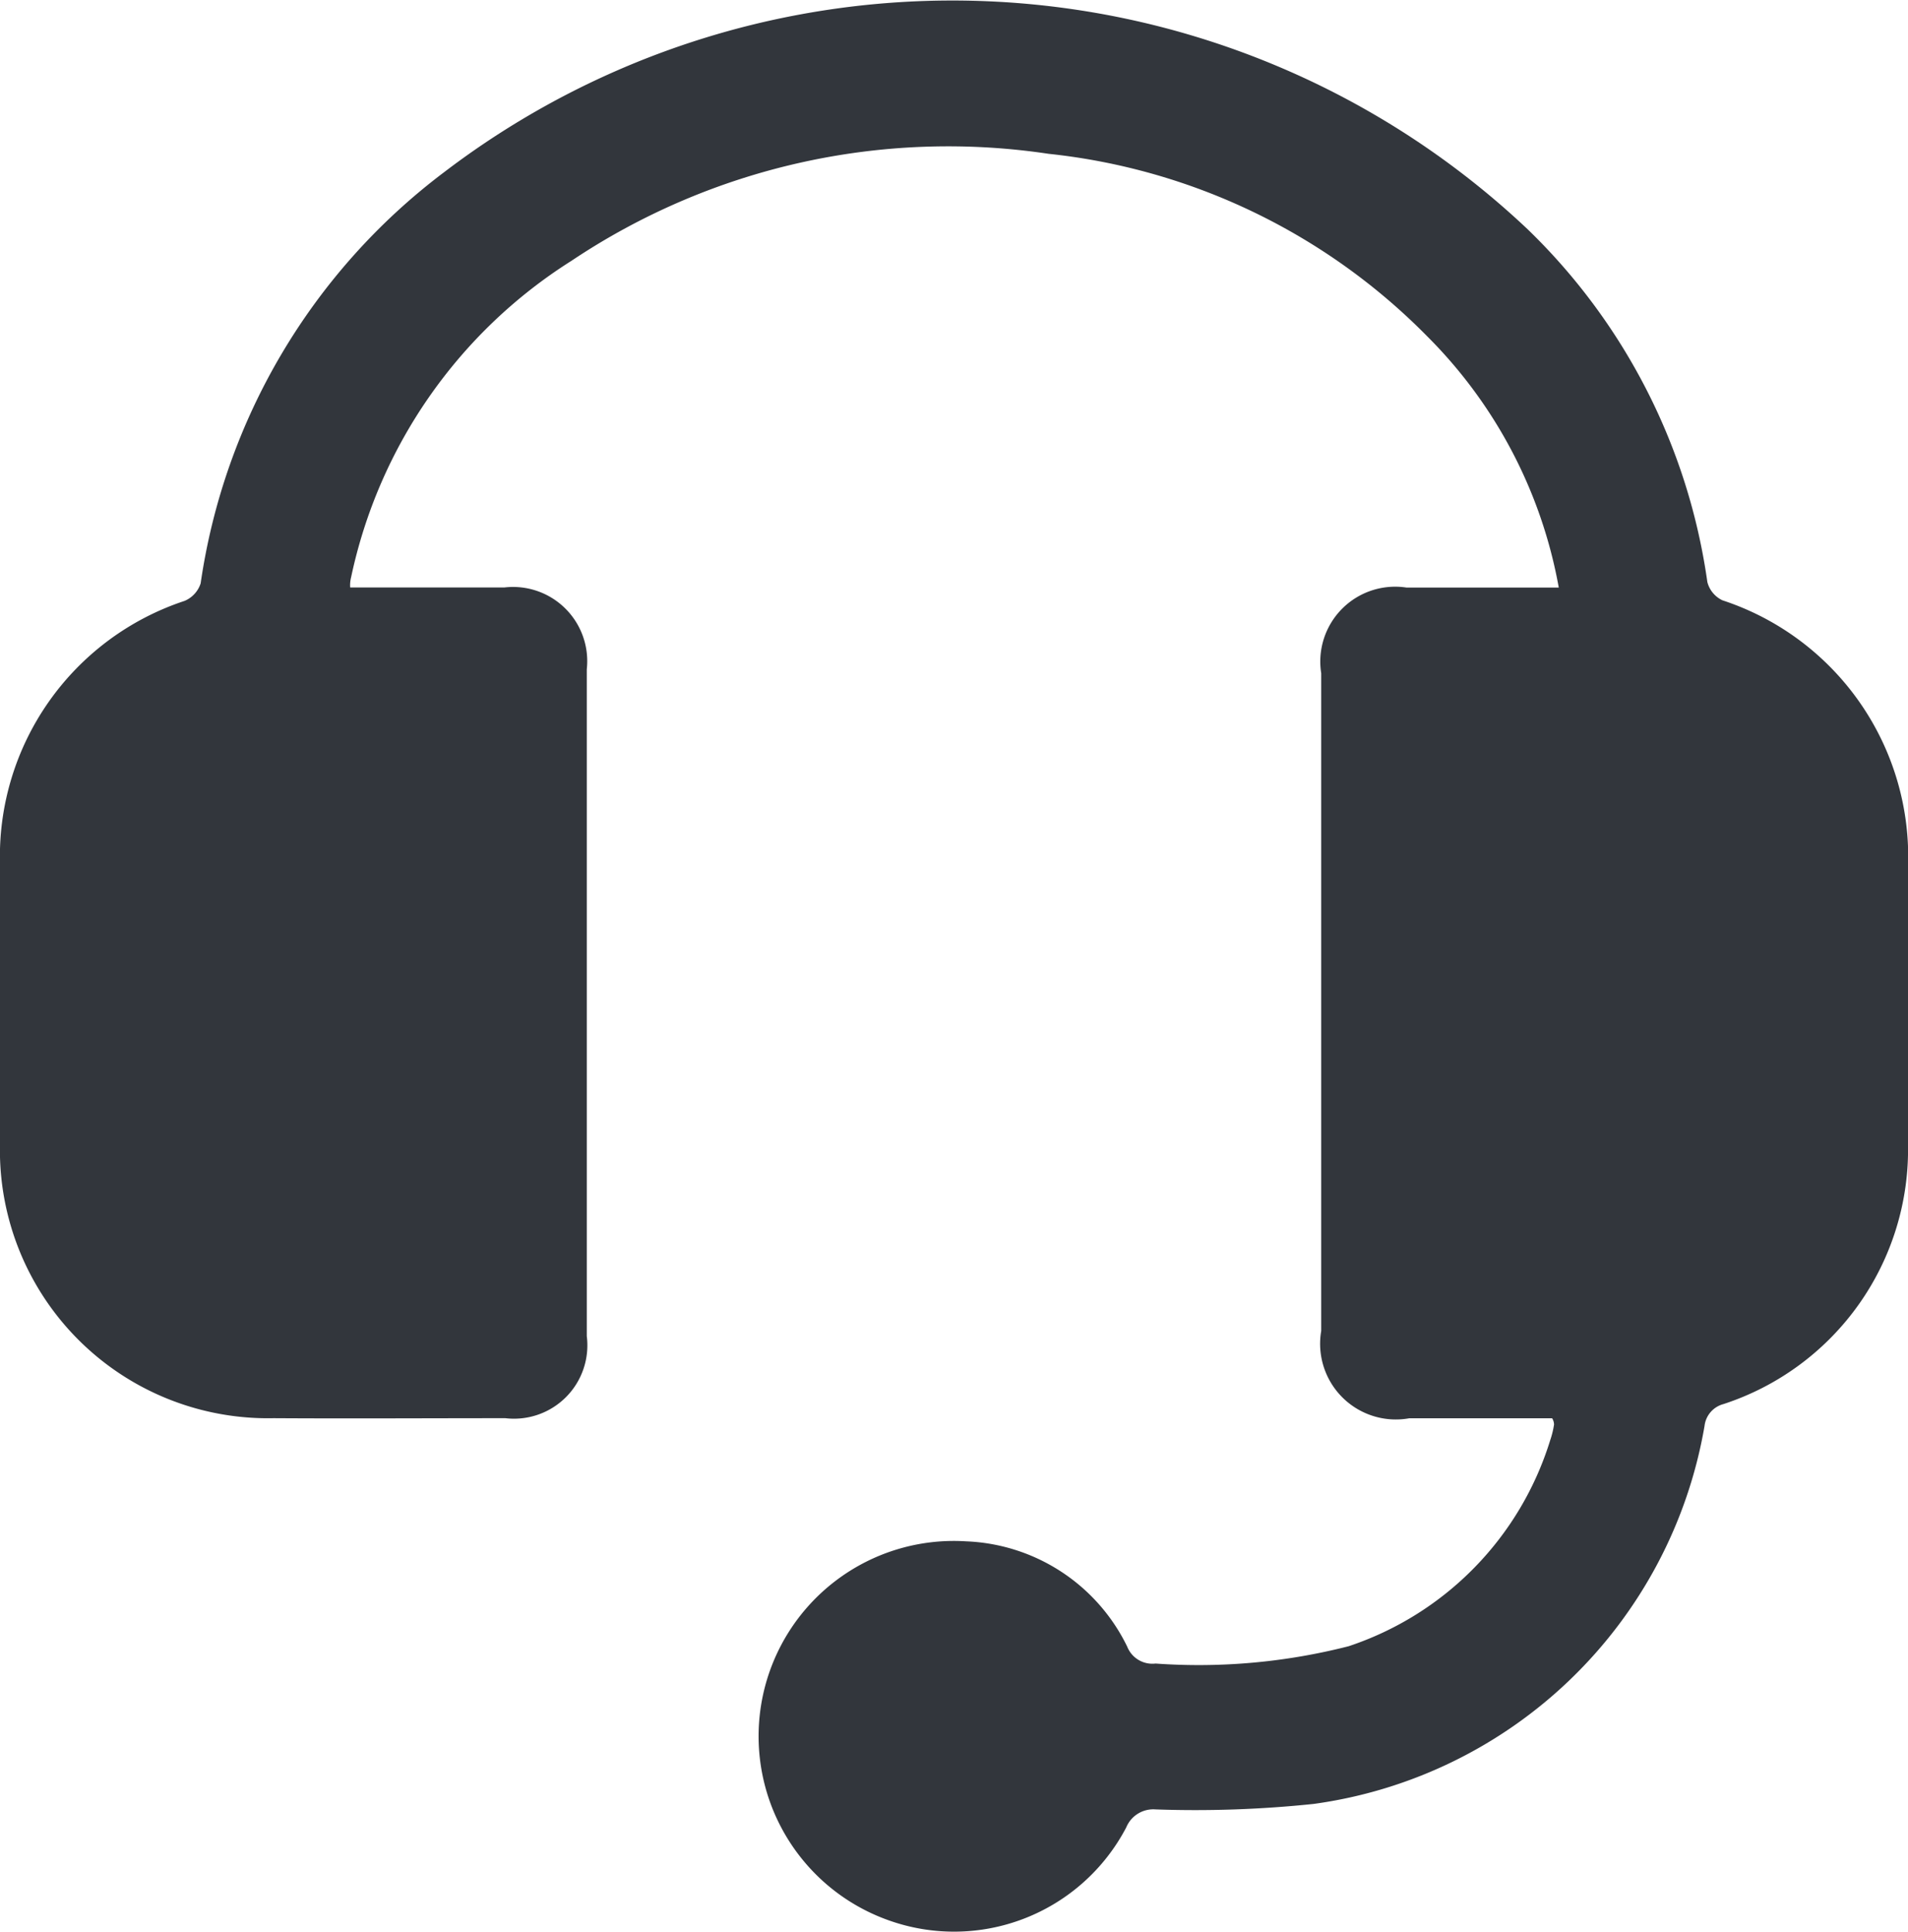 <svg xmlns="http://www.w3.org/2000/svg" width="20.16" height="20.406" viewBox="0 0 20.16 20.406">
<defs>
    <style>
      .cls-1 {
        fill: #32363c;
        fill-rule: evenodd;
      }
    </style>
  </defs>
  <path class="cls-1" d="M1185.21,47.483h-1.51a0.8,0.8,0,0,1-.93-0.923V39.613a0.791,0.791,0,0,1,.9-0.906h1.61a5,5,0,0,0-1.39-2.654,6.584,6.584,0,0,0-4-1.928,7.156,7.156,0,0,0-5.04,1.129,5.237,5.237,0,0,0-2.33,3.343,0.343,0.343,0,0,0-.01.109c0.55,0,1.09,0,1.63,0a0.784,0.784,0,0,1,.87.865v7.044a0.775,0.775,0,0,1-.86.867c-0.82,0-1.64.005-2.45,0a2.831,2.831,0,0,1-2.89-2.9V41.626a2.843,2.843,0,0,1,1.95-2.778,0.3,0.3,0,0,0,.17-0.185,6.629,6.629,0,0,1,2.57-4.342,8.855,8.855,0,0,1,11.45.6,6.432,6.432,0,0,1,1.9,3.728,0.294,0.294,0,0,0,.16.193,2.851,2.851,0,0,1,1.96,2.819v2.929a2.827,2.827,0,0,1-1.95,2.743,0.271,0.271,0,0,0-.2.232,4.861,4.861,0,0,1-4.13,3.992,12,12,0,0,1-1.67.058,0.309,0.309,0,0,0-.31.19,2.053,2.053,0,0,1-2.52.978,2.063,2.063,0,0,1,.83-4,1.978,1.978,0,0,1,1.7,1.112,0.286,0.286,0,0,0,.3.179,6.4,6.4,0,0,0,2.04-.183,3.326,3.326,0,0,0,2.13-2.178,0.933,0.933,0,0,0,.04-0.164A0.13,0.13,0,0,0,1185.21,47.483Z" transform="translate(-1168.81 -32.5)"/>
</svg>
